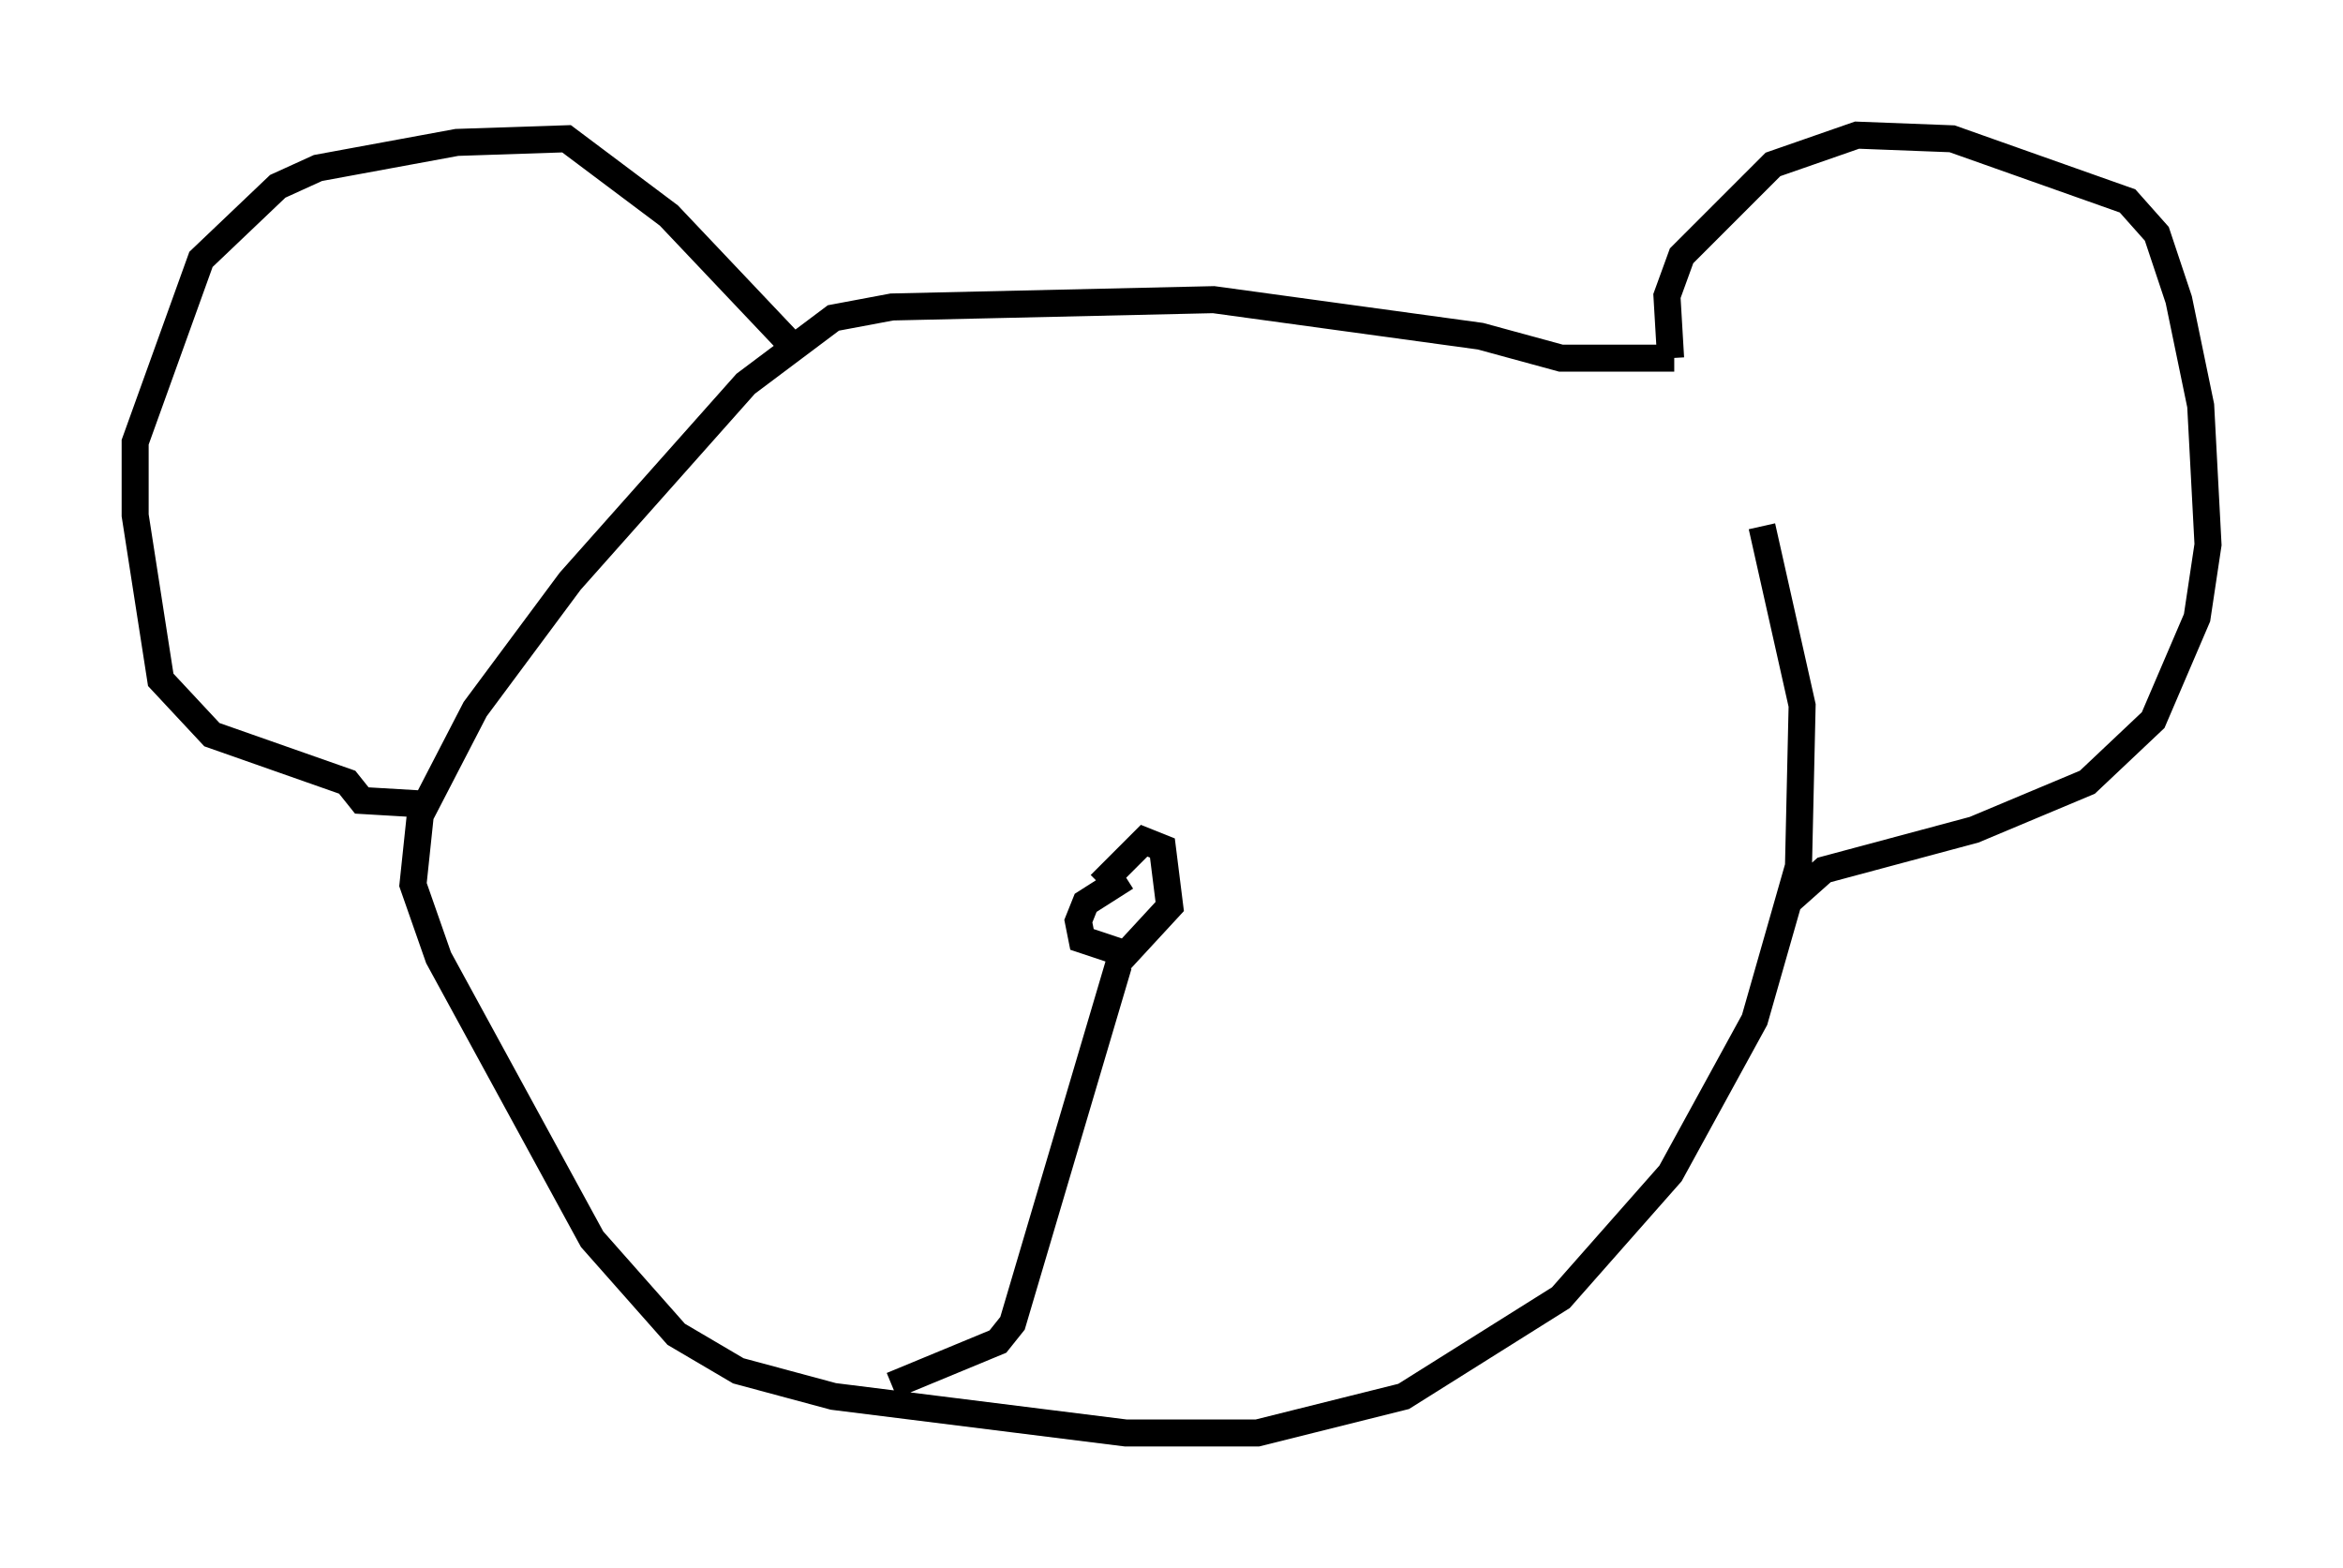 <?xml version="1.0" encoding="utf-8" ?>
<svg baseProfile="full" height="58.037" version="1.1" width="86.724" xmlns="http://www.w3.org/2000/svg" xmlns:ev="http://www.w3.org/2001/xml-events" xmlns:xlink="http://www.w3.org/1999/xlink"><defs /><rect fill="white" height="58.037" width="86.724" x="0" y="0" /><path d="M62.104, 13.254 m3.112, 6.225 l1.488, 6.631 -0.135, 5.954 l-1.624, 5.683 -3.112, 5.683 l-4.059, 4.601 -5.819, 3.654 l-5.413, 1.353 -4.871, 0.0 l-10.825, -1.353 -3.518, -0.947 l-2.3, -1.353 -3.112, -3.518 l-5.683, -10.419 -0.947, -2.706 l0.271, -2.571 2.03, -3.924 l3.518, -4.736 6.495, -7.307 l3.248, -2.436 2.165, -0.406 l11.908, -0.271 9.878, 1.353 l2.977, 0.812 4.195, 0.0 m-0.135, 0.0 l-0.135, -2.3 0.541, -1.488 l3.383, -3.383 3.112, -1.083 l3.518, 0.135 6.495, 2.3 l1.083, 1.218 0.812, 2.436 l0.812, 3.924 0.271, 5.142 l-0.406, 2.706 -1.624, 3.789 l-2.436, 2.3 -4.195, 1.759 l-5.548, 1.488 -1.218, 1.083 m-36.671, -20.162 l-4.871, -5.142 -3.789, -2.842 l-4.059, 0.135 -5.142, 0.947 l-1.488, 0.677 -2.842, 2.706 l-2.436, 6.766 0.0, 2.706 l0.947, 6.089 1.894, 2.03 l5.007, 1.759 0.541, 0.677 l2.3, 0.135 m25.981, 2.706 l-1.488, 0.947 -0.271, 0.677 l0.135, 0.677 1.624, 0.541 l1.624, -1.759 -0.271, -2.165 l-0.677, -0.271 -1.624, 1.624 m0.677, 2.977 l-3.924, 13.261 -0.541, 0.677 l-3.924, 1.624 " fill="none" stroke="black" stroke-width="1" /></svg>